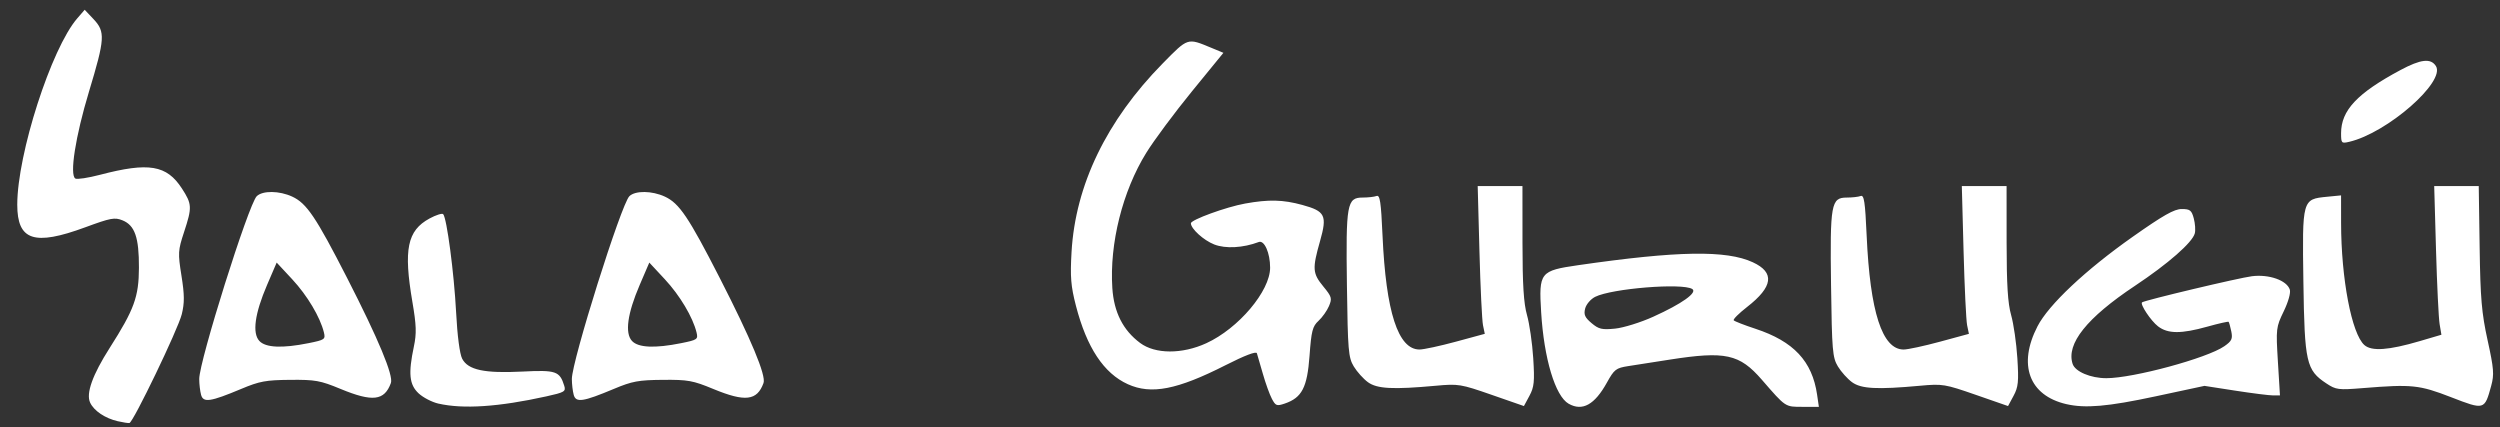 <?xml version="1.0" encoding="UTF-8" standalone="no"?>
<svg
   viewBox="0 0 228.66 39.08"
   version="1.1"
   id="svg40"
   sodipodi:docname="navbar-logo.svg"
   inkscape:export-filename="/Users/studiomiranda/Desktop/bitmap.png"
   inkscape:export-xdpi="107"
   inkscape:export-ydpi="107"
   inkscape:version="1.2.2 (b0a8486, 2022-12-01)"
   xmlns:inkscape="http://www.inkscape.org/namespaces/inkscape"
   xmlns:sodipodi="http://sodipodi.sourceforge.net/DTD/sodipodi-0.dtd"
   xmlns="http://www.w3.org/2000/svg"
   xmlns:svg="http://www.w3.org/2000/svg"
   xmlns:rdf="http://www.w3.org/1999/02/22-rdf-syntax-ns#"
   xmlns:cc="http://creativecommons.org/ns#"
   xmlns:dc="http://purl.org/dc/elements/1.1/">
  <rect x="0" y="0" width="228.66" height="39.08" fill="#333333" stroke="none"/>
  <defs
     id="defs44" />
  <sodipodi:namedview
     pagecolor="#ffffff"
     bordercolor="#666666"
     borderopacity="1"
     objecttolerance="10"
     gridtolerance="10"
     guidetolerance="10"
     inkscape:pageopacity="0"
     inkscape:pageshadow="2"
     inkscape:window-width="1280"
     inkscape:window-height="678"
     id="namedview42"
     showgrid="false"
     inkscape:zoom="2.7945421"
     inkscape:cx="104.13155"
     inkscape:cy="47.950611"
     inkscape:window-x="0"
     inkscape:window-y="23"
     inkscape:window-maximized="0"
     inkscape:current-layer="svg40"
     inkscape:showpageshadow="2"
     inkscape:pagecheckerboard="0"
     inkscape:deskcolor="#d1d1d1" />
  <style
     id="style10">.cls-1{fill:#fed136;}</style>
  <path
     style="fill:#ffffff;stroke-width:0.265"
     d="M 10.778,38.529 C 9.61,38.26 8.594,37.577 8.244,36.826 c -0.391,-0.839 0.217,-2.539 1.79,-5.005 2.242,-3.515 2.664,-4.671 2.674,-7.327 0.011,-2.779 -0.373,-3.884 -1.506,-4.342 -0.712,-0.288 -1.078,-0.22 -3.399,0.636 -4.68,1.726 -6.224,1.213 -6.224,-2.069 0,-4.624 3.115,-14.297 5.486,-17.038 l 0.681,-0.787 0.808,0.856 c 1.09,1.155 1.05,1.786 -0.416,6.634 -1.236,4.089 -1.79,7.619 -1.246,7.947 0.157,0.095 1.169,-0.059 2.25,-0.342 4.468,-1.17 6.103,-0.896 7.498,1.254 0.926,1.427 0.94,1.721 0.189,3.999 -0.548,1.662 -0.562,1.903 -0.232,3.977 0.279,1.753 0.285,2.48 0.028,3.527 -0.333,1.355 -4.435,9.877 -4.787,9.944 -0.108,0.021 -0.586,-0.052 -1.062,-0.162 z m 213.409,-2.199 c -2.906,-1.126 -3.583,-1.196 -8.051,-0.834 -2.269,0.184 -2.472,0.158 -3.355,-0.425 -1.842,-1.216 -1.997,-1.898 -2.104,-9.272 -0.11,-7.586 -0.112,-7.58 2.171,-7.803 l 1.275,-0.125 0.002,2.524 c 0.004,5.093 0.967,10.136 2.13,11.165 0.666,0.589 2.224,0.478 5.073,-0.362 l 1.973,-0.581 -0.164,-0.964 c -0.09,-0.53 -0.239,-3.59 -0.33,-6.799 L 222.642,17.021 h 2.037 2.037 l 0.081,5.572 c 0.068,4.705 0.182,6.034 0.732,8.541 0.569,2.596 0.61,3.119 0.324,4.162 -0.606,2.213 -0.616,2.216 -3.666,1.034 z M 40.096,36.915 c -0.587,-0.134 -1.402,-0.558 -1.811,-0.94 -0.849,-0.795 -0.952,-1.811 -0.432,-4.271 0.256,-1.211 0.232,-1.944 -0.134,-4.092 -0.82,-4.808 -0.469,-6.52 1.565,-7.626 0.589,-0.321 1.152,-0.499 1.251,-0.397 0.331,0.342 0.997,5.393 1.183,8.97 0.112,2.15 0.33,3.819 0.555,4.251 0.537,1.031 2.031,1.35 5.51,1.175 3.075,-0.154 3.409,-0.041 3.827,1.302 0.162,0.519 0.022,0.601 -1.646,0.969 -4.348,0.961 -7.597,1.178 -9.867,0.658 z m 76.235,-0.441 c -0.207,-0.391 -0.577,-1.417 -0.823,-2.281 -0.246,-0.863 -0.492,-1.71 -0.548,-1.882 -0.065,-0.2 -1.096,0.193 -2.867,1.091 -4.431,2.248 -6.797,2.708 -8.938,1.738 -2.197,-0.996 -3.756,-3.351 -4.744,-7.167 -0.466,-1.799 -0.534,-2.636 -0.403,-4.921 0.352,-6.124 3.201,-12.022 8.328,-17.24 2.344,-2.385 2.251,-2.355 4.445,-1.445 l 1.118,0.464 -2.889,3.538 c -1.589,1.946 -3.467,4.474 -4.174,5.619 -2.165,3.503 -3.364,8.288 -3.097,12.358 0.145,2.215 0.976,3.855 2.542,5.022 1.38,1.028 3.838,1.038 6.054,0.023 2.944,-1.348 5.836,-4.772 5.836,-6.91 0,-1.346 -0.528,-2.538 -1.038,-2.346 -1.43,0.54 -3.039,0.629 -4.074,0.224 -0.97,-0.379 -2.134,-1.436 -2.134,-1.938 0,-0.318 3.225,-1.492 4.956,-1.804 2.165,-0.391 3.463,-0.359 5.24,0.128 2.096,0.575 2.282,0.958 1.614,3.316 -0.716,2.523 -0.685,2.94 0.304,4.142 0.77,0.937 0.814,1.089 0.515,1.794 -0.18,0.424 -0.61,1.031 -0.957,1.349 -0.547,0.502 -0.655,0.922 -0.82,3.194 -0.211,2.902 -0.694,3.834 -2.267,4.37 -0.732,0.249 -0.836,0.21 -1.179,-0.438 z m 20.102,-0.362 c -2.833,-0.985 -3.039,-1.019 -5.099,-0.831 -3.938,0.36 -5.384,0.284 -6.22,-0.326 -0.416,-0.304 -0.999,-0.953 -1.294,-1.442 -0.49,-0.814 -0.544,-1.452 -0.625,-7.408 -0.101,-7.46 0.002,-8.036 1.44,-8.036 0.487,0 1.057,-0.064 1.267,-0.143 0.315,-0.118 0.411,0.514 0.549,3.606 0.312,7.007 1.423,10.435 3.383,10.435 0.379,0 1.877,-0.323 3.329,-0.717 l 2.641,-0.717 -0.164,-0.79 c -0.09,-0.435 -0.236,-3.475 -0.324,-6.756 L 135.156,17.021 h 2.047 2.047 l 0.003,5.179 c 0.002,3.841 0.109,5.551 0.414,6.621 0.226,0.793 0.482,2.567 0.569,3.943 0.135,2.138 0.085,2.637 -0.347,3.438 l -0.505,0.937 -2.952,-1.027 z m 7.043,0.816 c -1.228,-0.699 -2.258,-4.124 -2.516,-8.369 -0.222,-3.652 -0.107,-3.799 3.39,-4.305 9.091,-1.314 13.549,-1.388 15.972,-0.265 2.024,0.938 1.855,2.235 -0.532,4.092 -0.743,0.578 -1.291,1.125 -1.217,1.216 0.074,0.09 0.964,0.438 1.979,0.771 3.5,1.152 5.201,2.967 5.647,6.029 l 0.163,1.114 h -1.479 c -1.623,0 -1.529,0.062 -3.736,-2.478 -2.048,-2.358 -3.331,-2.637 -8.445,-1.838 -1.42,0.222 -3.126,0.489 -3.79,0.592 -1.104,0.173 -1.27,0.302 -1.931,1.496 -1.127,2.039 -2.247,2.659 -3.506,1.943 z m 7.734,-7.958 c 2.623,-1.184 4.08,-2.221 3.567,-2.538 -0.917,-0.567 -7.358,-0.046 -8.879,0.719 -0.404,0.203 -0.815,0.682 -0.913,1.065 -0.144,0.56 -0.029,0.821 0.585,1.338 0.662,0.557 0.949,0.623 2.156,0.502 0.766,-0.077 2.334,-0.565 3.484,-1.085 z m 29.503,7.143 c -2.833,-0.985 -3.039,-1.019 -5.099,-0.831 -3.938,0.36 -5.384,0.284 -6.22,-0.326 -0.416,-0.304 -0.999,-0.953 -1.294,-1.442 -0.49,-0.814 -0.544,-1.452 -0.625,-7.408 -0.101,-7.46 0.002,-8.036 1.44,-8.036 0.487,0 1.057,-0.064 1.267,-0.143 0.315,-0.118 0.411,0.514 0.549,3.606 0.312,7.007 1.423,10.435 3.383,10.435 0.379,0 1.877,-0.323 3.329,-0.717 l 2.641,-0.717 -0.164,-0.79 c -0.09,-0.435 -0.236,-3.475 -0.324,-6.756 L 179.436,17.021 h 2.047 2.047 l 0.003,5.179 c 0.002,3.841 0.109,5.551 0.414,6.621 0.226,0.793 0.482,2.567 0.569,3.943 0.135,2.138 0.085,2.637 -0.347,3.438 l -0.505,0.937 -2.952,-1.027 z m 8.276,0.849 c -3.406,-0.793 -4.445,-3.606 -2.628,-7.121 1.022,-1.978 4.396,-5.15 8.697,-8.179 2.806,-1.976 3.807,-2.543 4.487,-2.543 0.762,0 0.906,0.111 1.106,0.852 0.126,0.469 0.169,1.087 0.094,1.374 -0.217,0.831 -2.436,2.777 -5.473,4.796 -4.408,2.932 -6.3,5.3 -5.703,7.139 0.231,0.71 1.645,1.31 3.088,1.31 2.458,0 9.218,-1.831 10.785,-2.921 0.683,-0.475 0.78,-0.68 0.641,-1.357 -0.09,-0.438 -0.2,-0.833 -0.245,-0.877 -0.045,-0.044 -0.919,0.154 -1.942,0.44 -2.401,0.671 -3.615,0.663 -4.515,-0.028 -0.651,-0.5 -1.667,-2.027 -1.46,-2.193 0.236,-0.191 8.855,-2.24 10.047,-2.39 1.57,-0.197 3.191,0.376 3.467,1.224 0.095,0.291 -0.139,1.124 -0.558,1.99 -0.7,1.445 -0.715,1.582 -0.532,4.587 l 0.189,3.098 -0.627,0.003 c -0.345,0.001 -1.899,-0.194 -3.453,-0.435 l -2.826,-0.438 -4.479,0.959 c -4.359,0.934 -6.423,1.113 -8.161,0.708 z M 18.391,36.111 c -0.091,-0.332 -0.167,-0.981 -0.169,-1.444 -0.007,-1.622 4.514,-15.992 5.261,-16.722 0.539,-0.526 2.068,-0.508 3.246,0.038 1.32,0.612 2.167,1.867 5.02,7.442 2.869,5.604 4.252,8.924 4.003,9.608 -0.591,1.623 -1.675,1.751 -4.605,0.539 -1.861,-0.77 -2.309,-0.85 -4.611,-0.83 -2.219,0.019 -2.798,0.126 -4.463,0.825 -2.838,1.19 -3.48,1.285 -3.683,0.543 z m 9.822,-4.723 c 1.493,-0.301 1.566,-0.352 1.413,-0.983 -0.338,-1.393 -1.524,-3.383 -2.896,-4.858 l -1.424,-1.531 -0.877,2.042 c -1.125,2.62 -1.372,4.409 -0.706,5.127 0.572,0.617 2.096,0.686 4.49,0.203 z m 24.26,4.723 c -0.091,-0.332 -0.167,-0.981 -0.169,-1.444 -0.007,-1.622 4.514,-15.992 5.261,-16.722 0.539,-0.526 2.068,-0.508 3.246,0.038 1.32,0.612 2.167,1.867 5.02,7.442 2.869,5.604 4.252,8.924 4.003,9.608 -0.591,1.623 -1.675,1.751 -4.605,0.539 -1.861,-0.77 -2.309,-0.85 -4.611,-0.83 -2.219,0.019 -2.798,0.126 -4.463,0.825 -2.838,1.19 -3.48,1.285 -3.683,0.543 z m 9.822,-4.723 c 1.493,-0.301 1.566,-0.352 1.413,-0.983 -0.338,-1.393 -1.524,-3.383 -2.896,-4.858 l -1.424,-1.531 -0.877,2.042 c -1.125,2.62 -1.372,4.409 -0.706,5.127 0.572,0.617 2.096,0.686 4.49,0.203 z M 214.124,12.188 c 0,-2.093 1.469,-3.658 5.426,-5.778 1.865,-0.999 2.776,-1.103 3.246,-0.371 0.916,1.429 -4.457,6.124 -7.933,6.933 -0.702,0.163 -0.738,0.125 -0.738,-0.785 z"
     id="path197" />
</svg>
